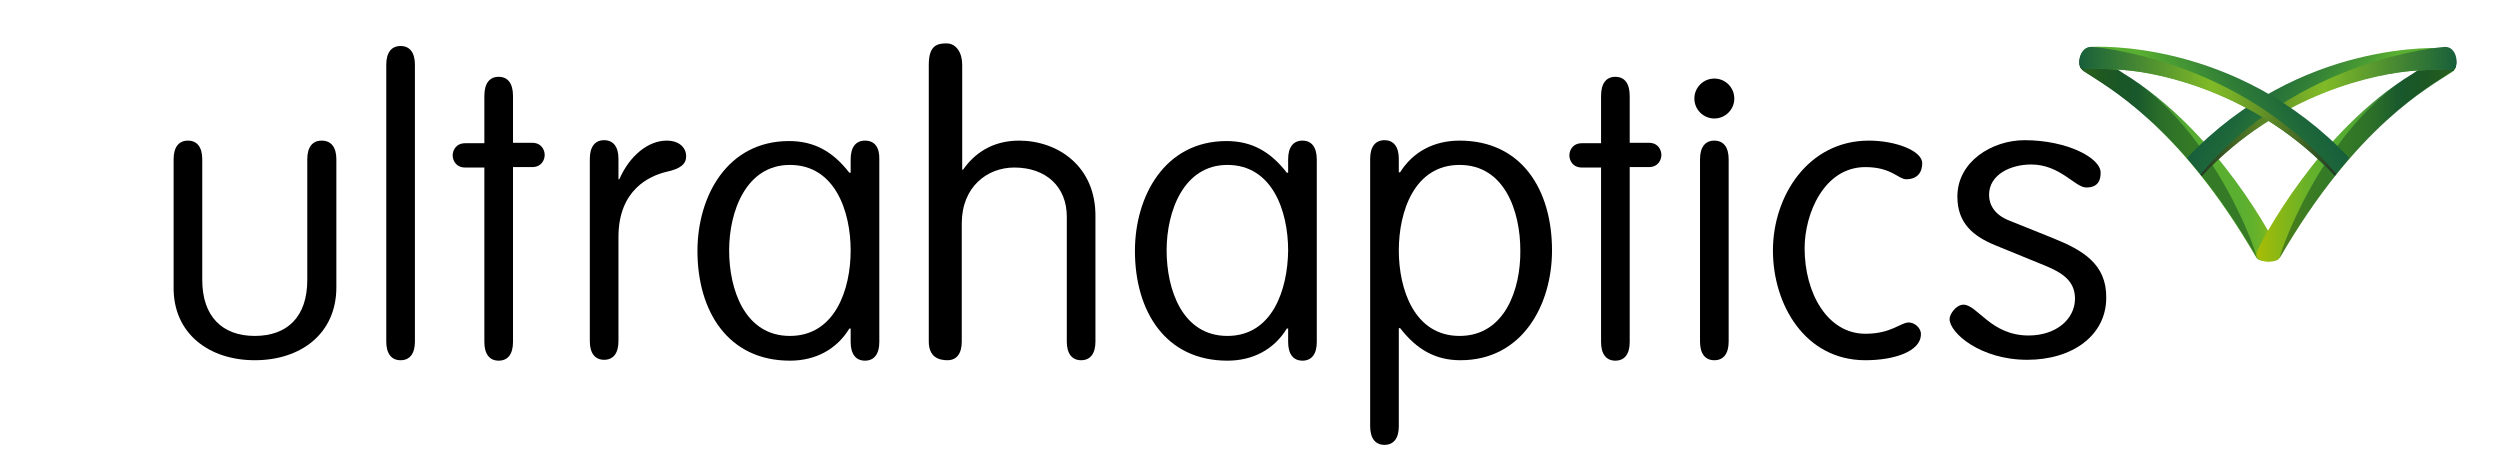 <?xml version="1.0" encoding="UTF-8" standalone="no"?>
<svg xmlns:dc="http://purl.org/dc/elements/1.1/" xmlns:cc="http://creativecommons.org/ns#" xmlns:rdf="http://www.w3.org/1999/02/22-rdf-syntax-ns#" xmlns:svg="http://www.w3.org/2000/svg" xmlns="http://www.w3.org/2000/svg" xmlns:sodipodi="http://sodipodi.sourceforge.net/DTD/sodipodi-0.dtd" xmlns:inkscape="http://www.inkscape.org/namespaces/inkscape" viewBox="0 0 576.026 107.5" id="svg2" version="1.1" inkscape:version="0.48.4 r9939" width="100%" height="100%" sodipodi:docname="logo_full.svg">
  <defs id="defs426"/>
  <sodipodi:namedview pagecolor="#ffffff" bordercolor="#666666" borderopacity="1" objecttolerance="10" gridtolerance="10" guidetolerance="10" inkscape:pageopacity="0" inkscape:pageshadow="2" inkscape:window-width="640" inkscape:window-height="480" id="namedview424" showgrid="false" fit-margin-top="10" fit-margin-left="40" fit-margin-right="10" fit-margin-bottom="5" inkscape:showpageshadow="false" inkscape:zoom="0.58163847" inkscape:cx="322.95091" inkscape:cy="71.249993" inkscape:window-x="422" inkscape:window-y="145" inkscape:window-maximized="0" inkscape:current-layer="svg2"/>
  <style type="text/css" id="style4">
	.st0{opacity:0;}
	.st1{fill:#1D1D1B;}
	.st2{fill:url(#SVGID_1_);}
	.st3{opacity:0.5;}
	.st4{fill:url(#SVGID_2_);}
	.st5{fill:url(#SVGID_3_);}
	.st6{fill:url(#SVGID_4_);}
	.st7{fill:#4A4A49;}
	.st9{fill:url(#SVGID_5_);}
	.st10{fill:url(#SVGID_6_);}
	.st11{fill:url(#SVGID_7_);}
	.st12{fill:url(#SVGID_8_);}
</style>
  <g id="g6" transform="translate(39.901,10)">
    <g class="st0" id="g8" style="opacity:0">
      <path class="st1" d="m 442.1,2.2 c 0.3,0 7.2,4.7 7.2,4.7 21.8,13.2 35,38.9 35.8,40.8 1.3,2.9 -4.3,3 -5.1,1.7 -17.8,-30.7 -34.4,-39.4 -39.8,-43 -1.3,-0.9 -1,-4.3 1.9,-4.2 z" id="path10" inkscape:connector-curvature="0" style="fill:#1d1d1b"/>
    </g>
    <g id="g12">
      <linearGradient id="SVGID_1_" gradientUnits="userSpaceOnUse" x1="488.658" y1="26.163" x2="534.581" y2="26.163" gradientTransform="translate(-49.168,0)">
        <stop offset="0" style="stop-color:#E86031" id="stop15"/>
        <stop offset="0" style="stop-color:#F08F34" id="stop17"/>
        <stop offset="0" style="stop-color:#001D09" id="stop19"/>
        <stop offset="0.289" style="stop-color:#175F3B" id="stop21"/>
        <stop offset="0.346" style="stop-color:#2E7B37" id="stop23"/>
        <stop offset="0.408" style="stop-color:#419235" id="stop25"/>
        <stop offset="0.476" style="stop-color:#4FA233" id="stop27"/>
        <stop offset="0.551" style="stop-color:#56AC31" id="stop29"/>
        <stop offset="0.651" style="stop-color:#59AF31" id="stop31"/>
        <stop offset="0.808" style="stop-color:#5BAF30" id="stop33"/>
        <stop offset="0.865" style="stop-color:#62B12D" id="stop35"/>
        <stop offset="0.905" style="stop-color:#6DB427" id="stop37"/>
        <stop offset="0.937" style="stop-color:#7EB71F" id="stop39"/>
        <stop offset="0.965" style="stop-color:#94BC14" id="stop41"/>
        <stop offset="0.99" style="stop-color:#AFC207" id="stop43"/>
        <stop offset="1" style="stop-color:#BDC500" id="stop45"/>
        <stop offset="1" style="stop-color:#C1C600" id="stop47"/>
      </linearGradient>
      <path class="st2" d="m 442.1,2.2 c 0.3,0 7.2,4.7 7.2,4.7 21.8,13.2 35,38.9 35.8,40.8 1.3,2.9 -4.3,3 -5.1,1.7 -17.8,-30.7 -34.4,-39.4 -39.8,-43 -1.3,-0.9 -1,-4.3 1.9,-4.2 z" id="path49" inkscape:connector-curvature="0" style="fill:url(#SVGID_1_)"/>
    </g>
  </g>
  <g class="st3" id="g51" style="opacity:0.5" transform="translate(39.901,10)">
    <g class="st0" id="g53" style="opacity:0">
      <path class="st1" d="m 442,2.1 c 0.3,0 7.2,4.7 7.2,4.7 C 471.1,20 480.8,50.5 480,49.2 462.2,18.5 445.4,9.9 440.1,6.3 c -1.4,-1 -1,-4.2 1.9,-4.2 z" id="path55" inkscape:connector-curvature="0" style="fill:#1d1d1b"/>
    </g>
    <g id="g57">
      <linearGradient id="SVGID_2_" gradientUnits="userSpaceOnUse" x1="-93.286" y1="25.664" x2="-52.527" y2="25.664" gradientTransform="matrix(-1,0,0,1,386.785,0)">
        <stop offset="0" style="stop-color:#E86031" id="stop60"/>
        <stop offset="0" style="stop-color:#F08F34" id="stop62"/>
        <stop offset="0" style="stop-color:#001D09" id="stop64"/>
        <stop offset="0" style="stop-color:#175F3B" id="stop66"/>
        <stop offset="0" style="stop-color:#165B37" id="stop68"/>
        <stop offset="0" style="stop-color:#13502A" id="stop70"/>
        <stop offset="0" style="stop-color:#10451C" id="stop72"/>
        <stop offset="0.445" style="stop-color:#11471C" id="stop74"/>
        <stop offset="0.605" style="stop-color:#164E1E" id="stop76"/>
        <stop offset="0.719" style="stop-color:#1E5920" id="stop78"/>
        <stop offset="0.811" style="stop-color:#2A6A23" id="stop80"/>
        <stop offset="0.89" style="stop-color:#398028" id="stop82"/>
        <stop offset="0.959" style="stop-color:#4B9B2D" id="stop84"/>
        <stop offset="1" style="stop-color:#59AF31" id="stop86"/>
        <stop offset="1" style="stop-color:#5BAF30" id="stop88"/>
        <stop offset="1" style="stop-color:#62B12D" id="stop90"/>
        <stop offset="1" style="stop-color:#6DB427" id="stop92"/>
        <stop offset="1" style="stop-color:#7EB71F" id="stop94"/>
        <stop offset="1" style="stop-color:#94BC14" id="stop96"/>
        <stop offset="1" style="stop-color:#AFC207" id="stop98"/>
        <stop offset="1" style="stop-color:#BDC500" id="stop100"/>
        <stop offset="1" style="stop-color:#BFC600" id="stop102"/>
        <stop offset="1" style="stop-color:#C1C600" id="stop104"/>
      </linearGradient>
      <path class="st4" d="m 442,2.1 c 0.3,0 7.2,4.7 7.2,4.7 C 471.1,20 480.8,50.5 480,49.2 462.2,18.5 445.4,9.9 440.1,6.3 c -1.4,-1 -1,-4.2 1.9,-4.2 z" id="path106" inkscape:connector-curvature="0" style="fill:url(#SVGID_2_)"/>
    </g>
  </g>
  <g id="g108" transform="translate(39.901,10)">
    <g class="st0" id="g110" style="opacity:0">
      <path class="st1" d="M 523.2,2.3 C 522.9,2.3 516,7 516,7 c -21.8,13.2 -35,38.9 -35.8,40.8 -1.3,2.9 4.3,3 5.1,1.7 17.8,-30.7 34.4,-39.4 39.8,-43 1.4,-0.8 1,-4.2 -1.9,-4.2 z" id="path112" inkscape:connector-curvature="0" style="fill:#1d1d1b"/>
    </g>
    <g id="g114">
      <linearGradient id="SVGID_3_" gradientUnits="userSpaceOnUse" x1="-89.904" y1="26.32" x2="-43.982" y2="26.32" gradientTransform="matrix(-1,0,0,1,435.953,0)">
        <stop offset="0" style="stop-color:#E86031" id="stop117"/>
        <stop offset="0" style="stop-color:#F08F34" id="stop119"/>
        <stop offset="0" style="stop-color:#001D09" id="stop121"/>
        <stop offset="0.289" style="stop-color:#175F3B" id="stop123"/>
        <stop offset="0.346" style="stop-color:#2E7B37" id="stop125"/>
        <stop offset="0.408" style="stop-color:#419235" id="stop127"/>
        <stop offset="0.476" style="stop-color:#4FA233" id="stop129"/>
        <stop offset="0.551" style="stop-color:#56AC31" id="stop131"/>
        <stop offset="0.651" style="stop-color:#59AF31" id="stop133"/>
        <stop offset="0.732" style="stop-color:#66B12A" id="stop135"/>
        <stop offset="0.88" style="stop-color:#89B716" id="stop137"/>
        <stop offset="1" style="stop-color:#A9BD04" id="stop139"/>
        <stop offset="1" style="stop-color:#BDC500" id="stop141"/>
      </linearGradient>
      <path class="st5" d="M 523.2,2.3 C 522.9,2.3 516,7 516,7 c -21.8,13.2 -35,38.9 -35.8,40.8 -1.3,2.9 4.3,3 5.1,1.7 17.8,-30.7 34.4,-39.4 39.8,-43 1.4,-0.8 1,-4.2 -1.9,-4.2 z" id="path143" inkscape:connector-curvature="0" style="fill:url(#SVGID_3_)"/>
    </g>
  </g>
  <g class="st3" id="g145" style="opacity:0.5" transform="translate(39.901,10)">
    <g class="st0" id="g147" style="opacity:0">
      <path class="st1" d="m 523.3,2.3 c -0.3,0 -7.2,4.7 -7.2,4.7 -21.8,13.2 -31.5,43.7 -30.7,42.4 17.8,-30.7 34.5,-39.3 39.9,-42.9 1.3,-1 0.9,-4.3 -2,-4.2 z" id="path149" inkscape:connector-curvature="0" style="fill:#1d1d1b"/>
    </g>
    <g id="g151">
      <linearGradient id="SVGID_4_" gradientUnits="userSpaceOnUse" x1="485.257" y1="25.819" x2="525.973" y2="25.819">
        <stop offset="0" style="stop-color:#E86031" id="stop154"/>
        <stop offset="0" style="stop-color:#F08F34" id="stop156"/>
        <stop offset="0" style="stop-color:#001D09" id="stop158"/>
        <stop offset="0" style="stop-color:#175F3B" id="stop160"/>
        <stop offset="0" style="stop-color:#165B37" id="stop162"/>
        <stop offset="0" style="stop-color:#13502A" id="stop164"/>
        <stop offset="0" style="stop-color:#10451C" id="stop166"/>
        <stop offset="0.445" style="stop-color:#11471C" id="stop168"/>
        <stop offset="0.605" style="stop-color:#164E1E" id="stop170"/>
        <stop offset="0.719" style="stop-color:#1E5920" id="stop172"/>
        <stop offset="0.811" style="stop-color:#2A6A23" id="stop174"/>
        <stop offset="0.89" style="stop-color:#398028" id="stop176"/>
        <stop offset="0.959" style="stop-color:#4B9B2D" id="stop178"/>
        <stop offset="1" style="stop-color:#59AF31" id="stop180"/>
        <stop offset="1" style="stop-color:#5BAF30" id="stop182"/>
        <stop offset="1" style="stop-color:#62B12D" id="stop184"/>
        <stop offset="1" style="stop-color:#6DB427" id="stop186"/>
        <stop offset="1" style="stop-color:#7EB71F" id="stop188"/>
        <stop offset="1" style="stop-color:#94BC14" id="stop190"/>
        <stop offset="1" style="stop-color:#AFC207" id="stop192"/>
        <stop offset="1" style="stop-color:#BDC500" id="stop194"/>
        <stop offset="1" style="stop-color:#BFC600" id="stop196"/>
        <stop offset="1" style="stop-color:#C1C600" id="stop198"/>
      </linearGradient>
      <path class="st6" d="m 523.3,2.3 c -0.3,0 -7.2,4.7 -7.2,4.7 -21.8,13.2 -31.5,43.7 -30.7,42.4 17.8,-30.7 34.5,-39.3 39.9,-42.9 1.3,-1 0.9,-4.3 -2,-4.2 z" id="path200" inkscape:connector-curvature="0" style="fill:url(#SVGID_4_)"/>
    </g>
  </g>
  <path class="st7" d="M 400.101,92.6" id="path202" inkscape:connector-curvature="0" style="fill:#4a4a49"/>
  <g id="g204" transform="translate(39.901,10)">
    <path class="st8" d="m 340,22.9 h -4.4 V 12.1 c 0,-2.9 -1.2,-4.4 -3.3,-4.4 -2.1,0 -3.3,1.5 -3.3,4.4 V 23 h -4.4 c -2.2,0 -2.9,1.7 -2.9,2.8 0,1.1 0.7,2.8 2.9,2.8 h 4.4 v 40.2 c 0,2.8 1.2,4.3 3.3,4.3 2.1,0 3.3,-1.5 3.3,-4.3 V 28.5 h 4.4 c 2.2,0 2.9,-1.7 2.9,-2.8 0,-1.1 -0.7,-2.8 -2.9,-2.8 z" id="path206" inkscape:connector-curvature="0"/>
    <path class="st8" d="m 194.9,22.4 c -6.3,0 -10.4,3.1 -12.9,6.7 h -0.2 V 4.9 c 0,-2.8 -1.4,-4.9 -3.6,-4.9 -2.1,0 -4.1,0.4 -4.1,4.9 v 63.8 c 0,3.5 2.2,4.3 4.3,4.3 2.1,0 3.3,-1.5 3.3,-4.3 V 41.5 c 0,-8.5 5.9,-12.9 12.1,-12.9 7.4,0 12.1,4.5 12.1,11.3 v 28.8 c 0,2.8 1.2,4.3 3.3,4.3 2.1,0 3.3,-1.5 3.3,-4.3 V 40.1 c 0.2,-11.9 -8.8,-17.7 -17.6,-17.7 z" id="path208" inkscape:connector-curvature="0"/>
    <path class="st8" d="M 82.7,22.9 H 78.3 V 12.1 c 0,-2.9 -1.2,-4.4 -3.3,-4.4 -2.1,0 -3.3,1.5 -3.3,4.4 V 23 h -4.4 c -2.2,0 -2.9,1.7 -2.9,2.8 0,1.1 0.7,2.8 2.9,2.8 h 4.4 v 40.2 c 0,2.8 1.2,4.3 3.3,4.3 2.1,0 3.3,-1.5 3.3,-4.3 V 28.5 h 4.4 c 2.2,0 2.9,-1.7 2.9,-2.8 0,-1.1 -0.7,-2.8 -2.9,-2.8 z" id="path210" inkscape:connector-curvature="0"/>
    <circle class="st8" cx="355.1" cy="12.7" r="4.6" id="circle212" d="m 359.7,12.7 c 0,2.541 -2.059,4.6 -4.6,4.6 -2.541,0 -4.6,-2.059 -4.6,-4.6 0,-2.541 2.059,-4.6 4.6,-4.6 2.541,0 4.6,2.059 4.6,4.6 z" sodipodi:cx="355.10001" sodipodi:cy="12.7" sodipodi:rx="4.5999999" sodipodi:ry="4.5999999"/>
    <path class="st8" d="m 355.1,22.4 c -2.1,0 -3.3,1.5 -3.3,4.3 v 42 c 0,2.8 1.2,4.3 3.3,4.3 2.1,0 3.3,-1.5 3.3,-4.3 v -42 c 0,-2.8 -1.2,-4.3 -3.3,-4.3 z" id="path214" inkscape:connector-curvature="0"/>
    <path class="st8" d="M 433.2,44.9 423,40.8 c -3.3,-1.3 -4.6,-3.6 -4.6,-5.9 0,-4.7 5,-7 9.7,-7 6.7,0 10.1,5.3 12.7,5.3 2.8,0 3.3,-1.8 3.3,-3.3 0.2,-3.5 -7.8,-7.6 -17.5,-7.6 -7.5,0 -15.5,4.9 -15.5,13 0,6.1 3.6,9.1 8.7,11.2 l 11.5,4.7 c 3.6,1.5 6.9,3.3 6.9,7.6 0,4.7 -4.3,8.5 -10.7,8.5 -8.7,0 -11.8,-7.1 -15,-7.1 -1.7,0 -3.2,2.2 -3.2,3.3 0,3.2 7.1,9.4 17.9,9.4 10.4,0 18.2,-5.6 18.2,-14.3 0.1,-7.8 -5.5,-11 -12.2,-13.7 z" id="path216" inkscape:connector-curvature="0"/>
    <path class="st8" d="m 389.9,28.5 c 6,0 7.6,2.8 9.4,2.8 2.6,0 3.7,-1.6 3.7,-3.7 0,-2.8 -6,-5.2 -12.3,-5.2 -14,0 -22.1,12.8 -22.1,25.3 0,12.5 7.4,25.3 21.3,25.3 6.6,0 12.8,-2 12.8,-6 0,-1.6 -1.6,-2.7 -2.8,-2.7 -1.9,0 -4,2.6 -10,2.6 -8.7,0 -14,-9.3 -14,-19.7 0,-8 4.5,-18.7 14,-18.7 z" id="path218" inkscape:connector-curvature="0"/>
    <path class="st8" d="m 296.4,22.4 c -5.8,0 -10.7,2.5 -13.7,7.3 h -0.3 v -3.1 c 0,-2.8 -1.2,-4.3 -3.3,-4.3 -2.1,0 -3.3,1.5 -3.3,4.3 v 61.6 c 0,2.8 1.2,4.3 3.3,4.3 2.1,0 3.3,-1.5 3.3,-4.3 V 65.6 h 0.3 c 3.8,4.9 8.1,7.4 13.9,7.4 14.3,0 21.1,-12.8 21.1,-25.3 0,-14 -7,-25.3 -21.3,-25.3 z m 0,45 c -10.4,0 -14,-10.7 -14,-19.7 0,-9 3.6,-19.7 14,-19.7 10.4,0 14,10.7 14,19.7 0.1,9 -3.6,19.7 -14,19.7 z" id="path220" inkscape:connector-curvature="0"/>
    <path class="st8" d="m 113.7,22.4 c -4.2,0 -8.5,3.4 -10.9,8.9 h -0.2 v -4.7 c 0,-2.8 -1.2,-4.3 -3.3,-4.3 -2.1,0 -3.3,1.5 -3.3,4.3 v 42 c 0,2.8 1.2,4.3 3.3,4.3 2.1,0 3.3,-1.5 3.3,-4.3 v -24 c 0,-11 7.3,-14.1 11,-15 3.3,-0.7 4.6,-1.8 4.6,-3.6 0,-1.8 -1.4,-3.6 -4.5,-3.6 z" id="path222" inkscape:connector-curvature="0"/>
    <path class="st8" d="m 34.2,22.4 c -2.1,0 -3.3,1.5 -3.3,4.3 V 54.5 C 30.9,63 26.3,67.4 18.8,67.4 11.3,67.4 6.7,62.9 6.7,54.5 V 26.7 c 0,-2.8 -1.2,-4.3 -3.3,-4.3 -2.1,0 -3.3,1.5 -3.3,4.3 V 56.2 C 0,66.8 8.2,73 18.8,73 29.4,73 37.6,66.9 37.6,56.2 V 26.7 c 0,-2.8 -1.2,-4.3 -3.4,-4.3 z" id="path224" inkscape:connector-curvature="0"/>
    <path class="st8" d="m 260.2,22.4 c -2.1,0 -3.3,1.5 -3.3,4.3 v 3.1 h -0.3 c -3.8,-4.9 -8.1,-7.3 -13.9,-7.3 -14.3,0 -21.1,12.8 -21.1,25.3 0,14 7.1,25.3 21.3,25.3 5.8,0 10.7,-2.5 13.7,-7.4 h 0.3 v 3.1 c 0,2.8 1.2,4.3 3.3,4.3 2.1,0 3.3,-1.5 3.3,-4.3 v -42 c 0,-2.9 -1.2,-4.4 -3.3,-4.4 z m -17.3,45 c -10.4,0 -14,-10.7 -14,-19.7 0,-9 3.9,-19.7 14,-19.7 10.4,0 14,10.7 14,19.7 -0.1,9 -3.6,19.7 -14,19.7 z" id="path226" inkscape:connector-curvature="0"/>
    <path class="st8" d="m 52.4,0.6 c -2.1,0 -3.3,1.5 -3.3,4.3 v 63.8 c 0,2.8 1.2,4.3 3.3,4.3 2.1,0 3.3,-1.5 3.3,-4.3 V 4.9 c 0,-2.8 -1.2,-4.3 -3.3,-4.3 z" id="path228" inkscape:connector-curvature="0"/>
    <path class="st8" d="m 159.4,22.4 c -2.1,0 -3.3,1.5 -3.3,4.3 v 3.1 h -0.3 c -3.8,-4.9 -8.1,-7.3 -13.9,-7.3 -14.3,0 -21.1,12.8 -21.1,25.3 0,14 7.1,25.3 21.3,25.3 5.8,0 10.7,-2.5 13.7,-7.4 h 0.3 v 3.1 c 0,2.8 1.2,4.3 3.3,4.3 2.1,0 3.3,-1.5 3.3,-4.3 v -42 c 0.1,-2.9 -1.1,-4.4 -3.3,-4.4 z m -17.3,45 c -10.4,0 -14,-10.7 -14,-19.7 0,-9 3.9,-19.7 14,-19.7 10.4,0 14,10.7 14,19.7 0,9 -3.6,19.7 -14,19.7 z" id="path230" inkscape:connector-curvature="0"/>
  </g>
  <g id="g232" transform="translate(39.901,10)">
    <g class="st0" id="g234" style="opacity:0">
      <path class="st1" d="M 523.3,1.1 C 523,1.1 490.1,-1.2 464,26.4 l 3.4,4.1 c 18,-19.3 40,-23.6 48.8,-24.2 0,0 8.5,-0.6 9.1,0 1.4,-0.7 0.9,-5.3 -2,-5.2 z" id="path236" inkscape:connector-curvature="0" style="fill:#1d1d1b"/>
    </g>
    <g id="g238">
      <linearGradient id="SVGID_5_" gradientUnits="userSpaceOnUse" x1="497.98" y1="4.733" x2="535.385" y2="26.328" gradientTransform="translate(-21.501,0)">
        <stop offset="0" style="stop-color:#E86031" id="stop241"/>
        <stop offset="0" style="stop-color:#F08F34" id="stop243"/>
        <stop offset="0" style="stop-color:#001D09" id="stop245"/>
        <stop offset="0" style="stop-color:#175F3B" id="stop247"/>
        <stop offset="0.134" style="stop-color:#1E673A" id="stop249"/>
        <stop offset="0.342" style="stop-color:#307D37" id="stop251"/>
        <stop offset="0.596" style="stop-color:#4DA033" id="stop253"/>
        <stop offset="0.689" style="stop-color:#59AF31" id="stop255"/>
        <stop offset="0.819" style="stop-color:#58AD31" id="stop257"/>
        <stop offset="0.866" style="stop-color:#54A62F" id="stop259"/>
        <stop offset="0.899" style="stop-color:#4C9B2C" id="stop261"/>
        <stop offset="0.926" style="stop-color:#428A27" id="stop263"/>
        <stop offset="0.95" style="stop-color:#347422" id="stop265"/>
        <stop offset="0.97" style="stop-color:#23581B" id="stop267"/>
        <stop offset="0.988" style="stop-color:#103912" id="stop269"/>
        <stop offset="1" style="stop-color:#00200C" id="stop271"/>
        <stop offset="1" style="stop-color:#BDC500" id="stop273"/>
        <stop offset="1" style="stop-color:#BFC600" id="stop275"/>
        <stop offset="1" style="stop-color:#C1C600" id="stop277"/>
      </linearGradient>
      <path class="st9" d="M 523.3,1.1 C 523,1.1 490.1,-1.2 464,26.4 l 3.4,4.1 c 18,-19.3 40,-23.6 48.8,-24.2 0,0 8.5,-0.6 9.1,0 1.4,-0.7 0.9,-5.3 -2,-5.2 z" id="path279" inkscape:connector-curvature="0" style="fill:url(#SVGID_5_)"/>
    </g>
  </g>
  <g id="g281" transform="translate(39.901,10)">
    <g class="st0" id="g283" style="opacity:0">
      <path class="st1" d="m 523.4,0.8 c -0.3,0 -33.8,2.5 -56.3,29.4 l 0.3,0.4 C 485.3,11.4 507.6,7 516.3,6.3 c 0,0 8.2,-0.5 8.9,0 1.6,-0.7 1.2,-5.6 -1.8,-5.5 z" id="path285" inkscape:connector-curvature="0" style="fill:#1d1d1b"/>
    </g>
    <g id="g287">
      <linearGradient id="SVGID_6_" gradientUnits="userSpaceOnUse" x1="-139.346" y1="15.684" x2="-80.274" y2="15.684" gradientTransform="matrix(-1,0,0,1,386.785,0)">
        <stop offset="0" style="stop-color:#E86031" id="stop290"/>
        <stop offset="0" style="stop-color:#F08F34" id="stop292"/>
        <stop offset="0" style="stop-color:#001D09" id="stop294"/>
        <stop offset="0" style="stop-color:#94B518" id="stop296"/>
        <stop offset="0" style="stop-color:#8DB01A" id="stop298"/>
        <stop offset="0" style="stop-color:#6E9B23" id="stop300"/>
        <stop offset="0" style="stop-color:#52882A" id="stop302"/>
        <stop offset="0" style="stop-color:#3C7931" id="stop304"/>
        <stop offset="0" style="stop-color:#2B6D35" id="stop306"/>
        <stop offset="0" style="stop-color:#206539" id="stop308"/>
        <stop offset="0" style="stop-color:#19603A" id="stop310"/>
        <stop offset="0" style="stop-color:#175F3B" id="stop312"/>
        <stop offset="8.186890e-02" style="stop-color:#286E38" id="stop314"/>
        <stop offset="0.514" style="stop-color:#80BA27" id="stop316"/>
        <stop offset="0.583" style="stop-color:#79B027" id="stop318"/>
        <stop offset="0.699" style="stop-color:#669626" id="stop320"/>
        <stop offset="0.848" style="stop-color:#476B25" id="stop322"/>
        <stop offset="1" style="stop-color:#223923" id="stop324"/>
      </linearGradient>
      <path class="st10" d="m 523.4,0.8 c -0.3,0 -33.8,2.5 -56.3,29.4 l 0.3,0.4 C 485.3,11.4 507.6,7 516.3,6.3 c 0,0 8.2,-0.5 8.9,0 1.6,-0.7 1.2,-5.6 -1.8,-5.5 z" id="path326" inkscape:connector-curvature="0" style="fill:url(#SVGID_6_)"/>
    </g>
  </g>
  <g id="g328" transform="translate(39.901,10)">
    <g class="st0" id="g330" style="opacity:0">
      <path class="st1" d="m 442,0.8 c 0.3,0 33.3,-2.1 59.4,25.6 L 498,30.5 C 480,11.2 457.9,6.7 449.1,6.1 c 0,0 -8.6,-0.6 -9.2,0 -1.4,-0.7 -0.8,-5.3 2.1,-5.3 z" id="path332" inkscape:connector-curvature="0" style="fill:#1d1d1b"/>
    </g>
    <g id="g334">
      <linearGradient id="SVGID_7_" gradientUnits="userSpaceOnUse" x1="-80.59" y1="4.596" x2="-43.095" y2="26.243" gradientTransform="matrix(-1,0,0,1,408.286,0)">
        <stop offset="0" style="stop-color:#E86031" id="stop337"/>
        <stop offset="0" style="stop-color:#F08F34" id="stop339"/>
        <stop offset="0" style="stop-color:#001D09" id="stop341"/>
        <stop offset="0" style="stop-color:#175F3B" id="stop343"/>
        <stop offset="0.134" style="stop-color:#1E673A" id="stop345"/>
        <stop offset="0.342" style="stop-color:#307D37" id="stop347"/>
        <stop offset="0.596" style="stop-color:#4DA033" id="stop349"/>
        <stop offset="0.689" style="stop-color:#59AF31" id="stop351"/>
        <stop offset="0.819" style="stop-color:#58AD31" id="stop353"/>
        <stop offset="0.866" style="stop-color:#54A62F" id="stop355"/>
        <stop offset="0.899" style="stop-color:#4C9B2C" id="stop357"/>
        <stop offset="0.926" style="stop-color:#428A27" id="stop359"/>
        <stop offset="0.95" style="stop-color:#347422" id="stop361"/>
        <stop offset="0.97" style="stop-color:#23581B" id="stop363"/>
        <stop offset="0.988" style="stop-color:#103912" id="stop365"/>
        <stop offset="1" style="stop-color:#00200C" id="stop367"/>
        <stop offset="1" style="stop-color:#BDC500" id="stop369"/>
        <stop offset="1" style="stop-color:#BFC600" id="stop371"/>
        <stop offset="1" style="stop-color:#C1C600" id="stop373"/>
      </linearGradient>
      <path class="st11" d="m 442,0.8 c 0.3,0 33.3,-2.1 59.4,25.6 L 498,30.5 C 480,11.2 457.9,6.7 449.1,6.1 c 0,0 -8.6,-0.6 -9.2,0 -1.4,-0.7 -0.8,-5.3 2.1,-5.3 z" id="path375" inkscape:connector-curvature="0" style="fill:url(#SVGID_7_)"/>
    </g>
  </g>
  <g id="g377" transform="translate(39.901,10)">
    <g class="st0" id="g379" style="opacity:0">
      <path class="st1" d="m 442.1,0.8 c 0.3,0 33.8,2.5 56.3,29.3 l -0.3,0.4 C 480.2,11.4 457.8,6.7 449.1,6.1 c 0,0 -8.4,-0.6 -9.1,0 -1.5,-0.7 -0.9,-5.4 2.1,-5.3 z" id="path381" inkscape:connector-curvature="0" style="fill:#1d1d1b"/>
    </g>
    <g id="g383">
      <linearGradient id="SVGID_8_" gradientUnits="userSpaceOnUse" x1="439.175" y1="15.668" x2="498.357" y2="15.668">
        <stop offset="0" style="stop-color:#E86031" id="stop386"/>
        <stop offset="0" style="stop-color:#F08F34" id="stop388"/>
        <stop offset="0" style="stop-color:#001D09" id="stop390"/>
        <stop offset="0" style="stop-color:#94B518" id="stop392"/>
        <stop offset="0" style="stop-color:#8DB01A" id="stop394"/>
        <stop offset="0" style="stop-color:#6E9B23" id="stop396"/>
        <stop offset="0" style="stop-color:#52882A" id="stop398"/>
        <stop offset="0" style="stop-color:#3C7931" id="stop400"/>
        <stop offset="0" style="stop-color:#2B6D35" id="stop402"/>
        <stop offset="0" style="stop-color:#206539" id="stop404"/>
        <stop offset="0" style="stop-color:#19603A" id="stop406"/>
        <stop offset="0" style="stop-color:#175F3B" id="stop408"/>
        <stop offset="8.186890e-02" style="stop-color:#286E38" id="stop410"/>
        <stop offset="0.514" style="stop-color:#80BA27" id="stop412"/>
        <stop offset="0.583" style="stop-color:#79B027" id="stop414"/>
        <stop offset="0.699" style="stop-color:#669626" id="stop416"/>
        <stop offset="0.848" style="stop-color:#476B25" id="stop418"/>
        <stop offset="1" style="stop-color:#223923" id="stop420"/>
      </linearGradient>
      <path class="st12" d="m 442.1,0.8 c 0.3,0 33.8,2.5 56.3,29.3 l -0.3,0.4 C 480.2,11.4 457.8,6.7 449.1,6.1 c 0,0 -8.4,-0.6 -9.1,0 -1.5,-0.7 -0.9,-5.4 2.1,-5.3 z" id="path422" inkscape:connector-curvature="0" style="fill:url(#SVGID_8_)"/>
    </g>
  </g>
</svg>